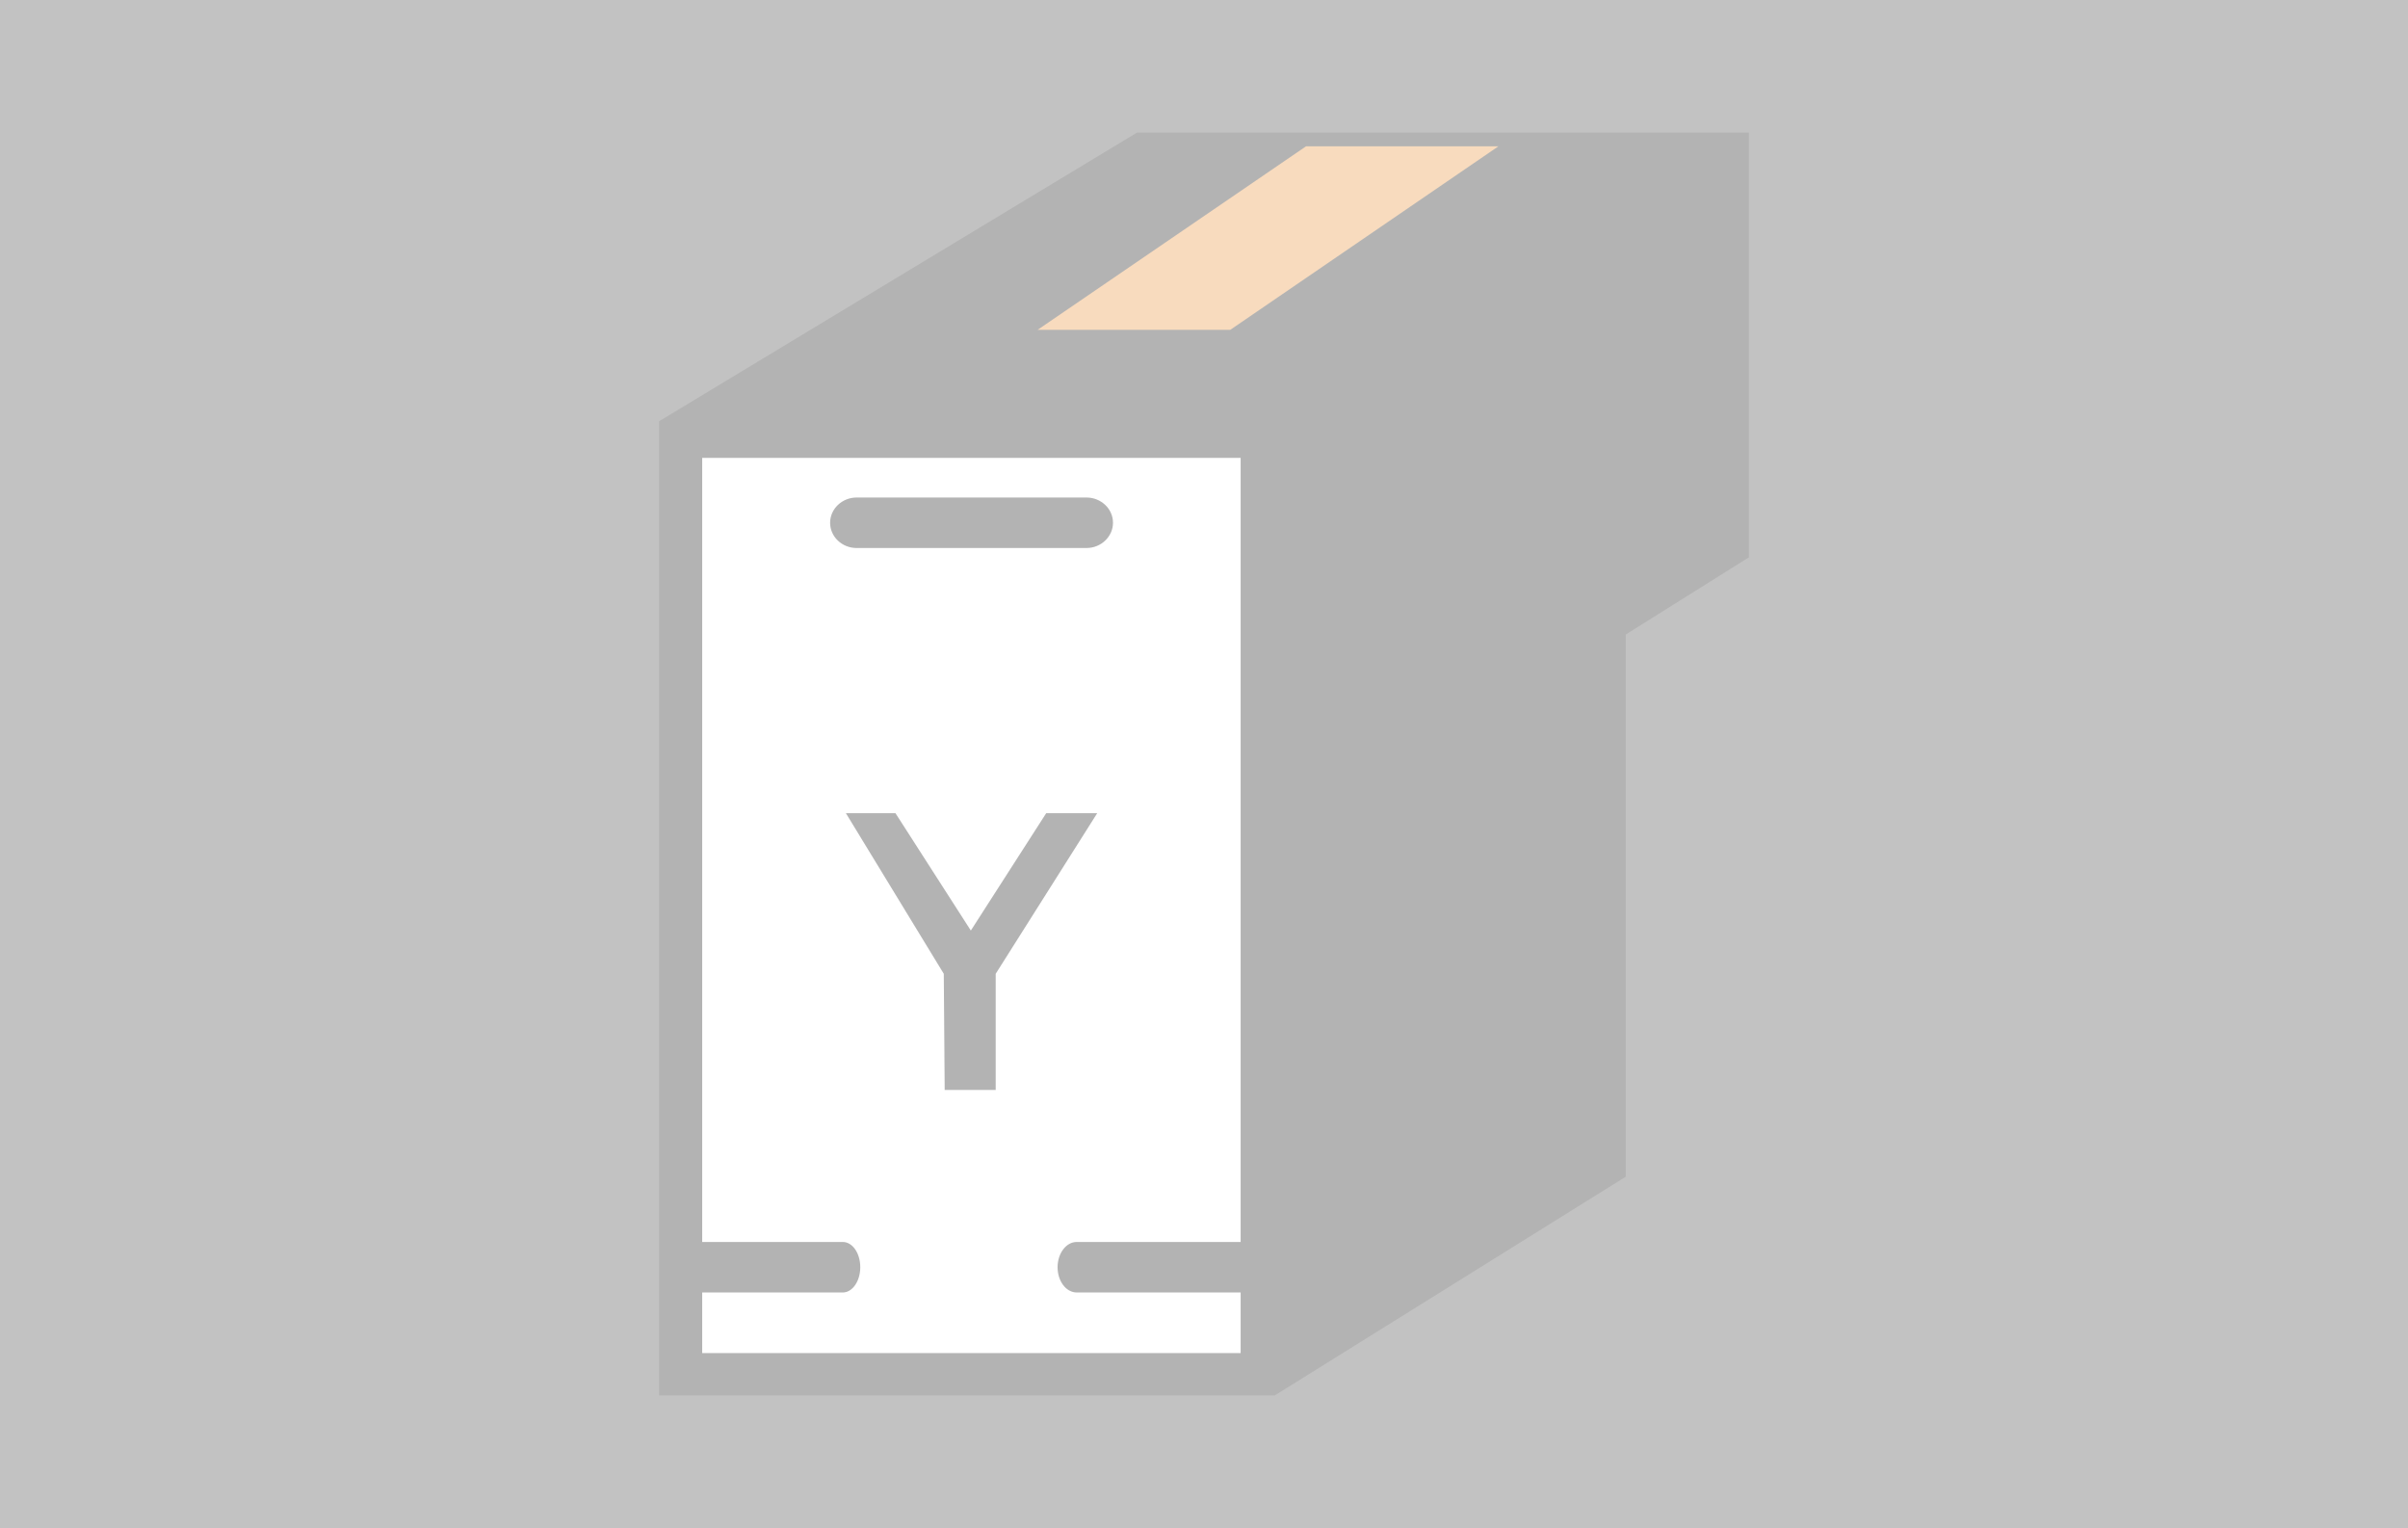 <?xml version="1.0" encoding="utf-8"?>
<svg xmlns="http://www.w3.org/2000/svg" viewBox="0 0 186 118" style="fill: #010101; background-color: white;">
	<rect x="0" y="0" width="186" height="118" fill="#333333" stroke="none"/>
	<!-- main shape -->
	<polygon points="50.91,107.76 98.47,107.76 125.58,90.87 125.58,49 135.09,43.04 135.09,10.24 87.82,10.24 50.91,32.53"/>

	<!-- contacts -->
	<polygon points="80.15,25.47 95.03,25.47 115.74,11.3 100.88,11.3" style="fill: #E98724;"/>

	<!-- ink color -->
	<rect x="54.24" y="35.36" width="41.59" height="69.13" style="fill: white;"/>

	<!-- lines -->
	<path d="M66.91,38.42h17.01c1.13,0,2.05,0.87,2.05,1.95l0,0c0,1.07-0.92,1.95-2.05,1.95H66.17 c-1.13,0-2.05-0.87-2.05-1.95l0,0c0-1.07,0.92-1.95,2.05-1.95H66.91z"/>
	<path d="M53.89,95.91H65.1c0.75,0,1.35,0.87,1.35,1.95l0,0c0,1.07-0.6,1.95-1.35,1.95H53.4 c-0.75,0-1.35-0.87-1.35-1.95l0,0c0-1.07,0.6-1.95,1.35-1.95H53.89z"/>
	<path d="M83.71,95.91h12.34c0.82,0,1.48,0.87,1.48,1.95l0,0c0,1.07-0.66,1.95-1.48,1.95H83.17 c-0.82,0-1.48-0.87-1.48-1.95l0,0c0-1.07,0.66-1.95,1.48-1.95H83.71z"/>

	<!-- letter -->
	<polygon points="72.97,84.17 76.91,84.17 76.91,75.2 84.75,62.8 80.81,62.8 74.99,71.86 69.17,62.8 65.34,62.8 72.9,75.2"/>

	<!-- fader -->
	<rect x="0" y="0" width="186" height="118" style="fill: white; fill-opacity: 0.7;"/>
</svg>
